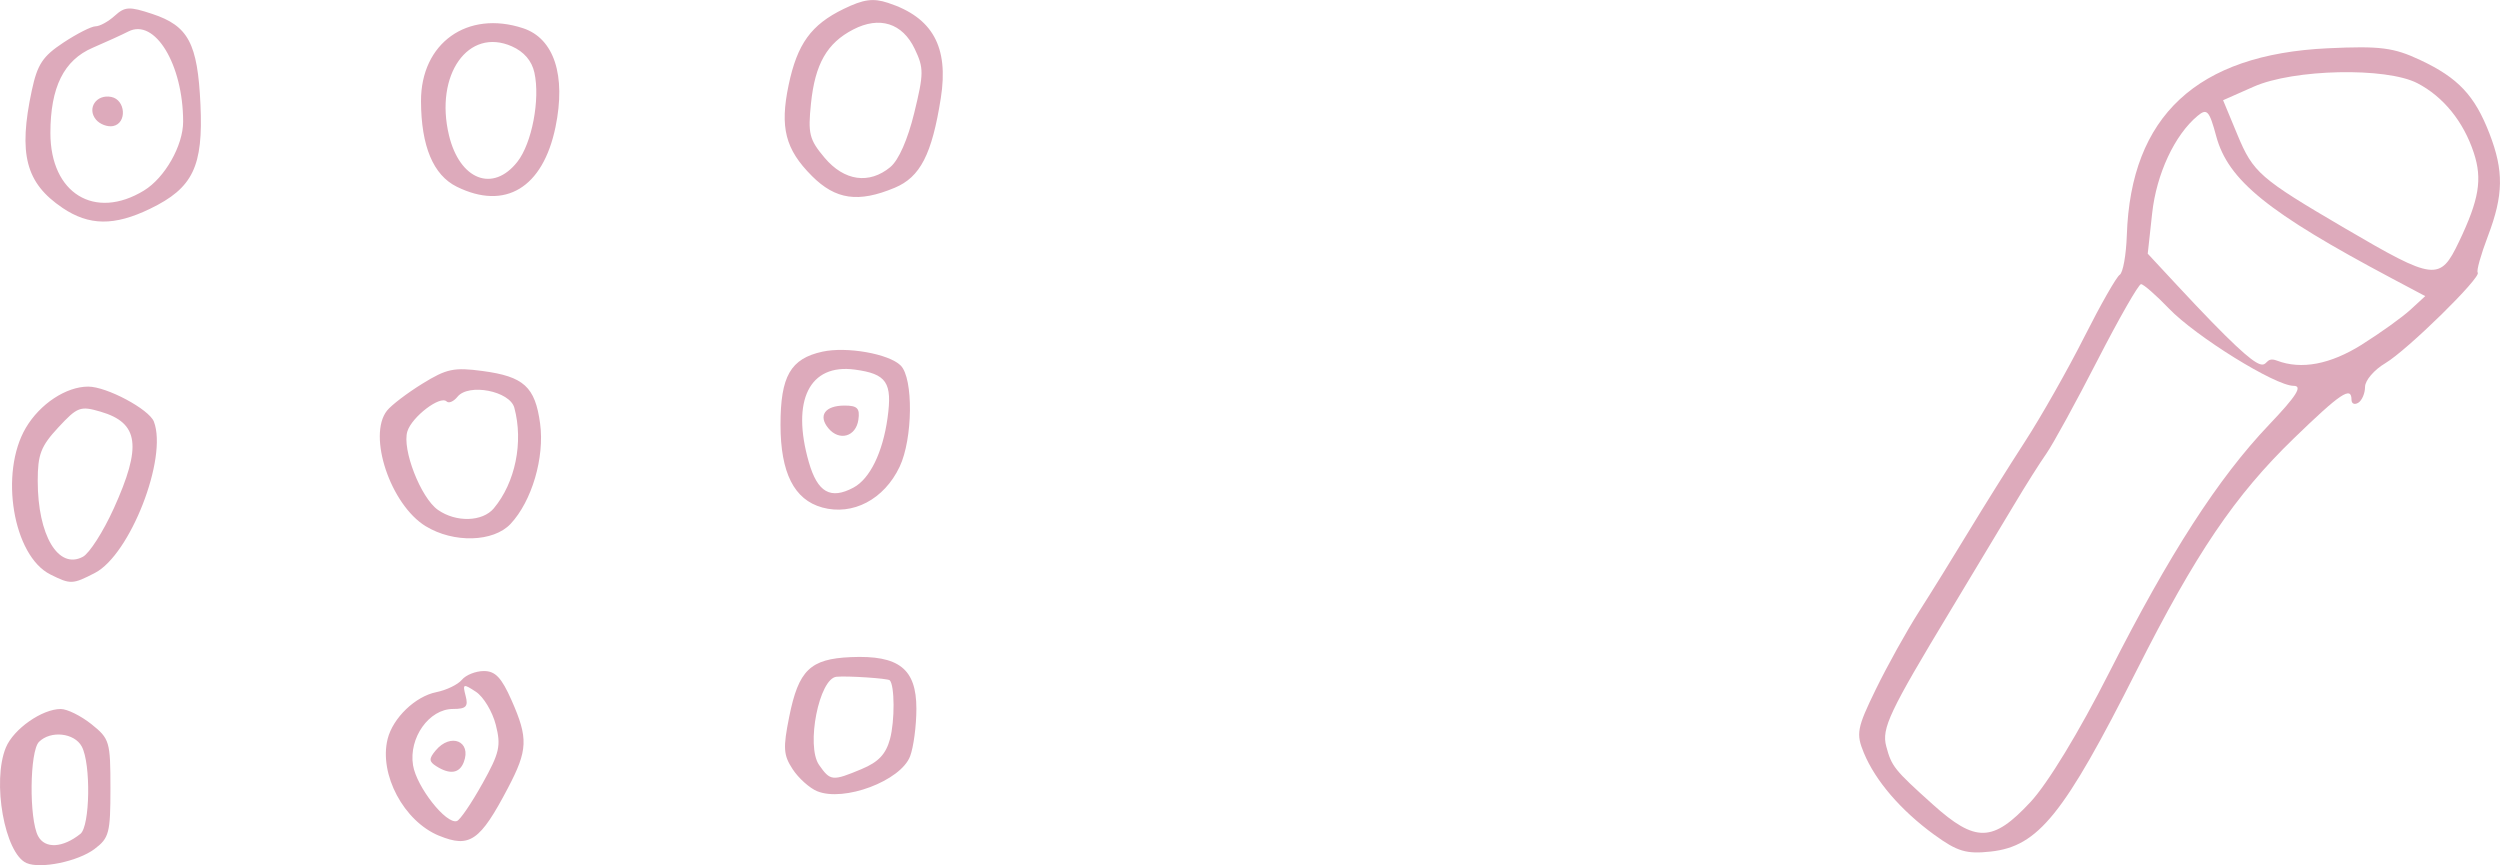 <?xml version="1.0" encoding="UTF-8" standalone="no"?>
<!-- Created with Inkscape (http://www.inkscape.org/) -->

<svg
   width="113.003mm"
   height="39.108mm"
   viewBox="0 0 113.003 39.108"
   version="1.1"
   id="svg1"
   xml:space="preserve"
   xmlns="http://www.w3.org/2000/svg"
   xmlns:svg="http://www.w3.org/2000/svg"><defs
     id="defs1" /><g
     id="layer1"
     transform="translate(-39.691,-205.629)"><path
       style="fill:#ddaabb;fill-opacity:1;stroke-width:1.08"
       d="m 40.891,244.641 c -0.988,-0.433 -1.57,-3.688 -0.934,-5.224 0.348,-0.839 1.637,-1.742 2.484,-1.74 0.29,7.8e-4 0.913,0.31 1.385,0.687 0.819,0.655 0.857,0.783 0.857,2.893 0,2.027 -0.059,2.252 -0.721,2.749 -0.748,0.562 -2.439,0.911 -3.071,0.634 z m 2.435,-1.32 c 0.435,-0.348 0.479,-3.169 0.061,-3.949 -0.331,-0.618 -1.408,-0.735 -1.933,-0.21 -0.424,0.424 -0.453,3.49 -0.04,4.261 0.31,0.58 1.112,0.537 1.911,-0.102 z m 16.215,0.086 c -1.597,-0.652 -2.729,-2.78 -2.328,-4.378 0.239,-0.951 1.251,-1.924 2.201,-2.114 0.456,-0.091 0.976,-0.343 1.156,-0.56 0.18,-0.217 0.627,-0.394 0.993,-0.394 0.517,0 0.797,0.295 1.251,1.322 0.76,1.718 0.738,2.248 -0.164,3.966 -1.26,2.399 -1.725,2.722 -3.108,2.157 z m 1.949,-2.344 c 0.784,-1.408 0.854,-1.717 0.611,-2.673 -0.151,-0.594 -0.554,-1.265 -0.896,-1.49 -0.576,-0.379 -0.61,-0.366 -0.467,0.183 0.127,0.484 0.023,0.592 -0.572,0.592 -1.08,0 -2.006,1.306 -1.805,2.545 0.159,0.979 1.499,2.682 1.983,2.521 0.143,-0.048 0.658,-0.803 1.145,-1.679 z m -2.074,-0.798 c -0.34,-0.215 -0.346,-0.337 -0.036,-0.71 0.679,-0.818 1.638,-0.424 1.274,0.524 -0.195,0.509 -0.626,0.573 -1.238,0.186 z m 17.213,1.129 c -0.344,-0.142 -0.844,-0.59 -1.109,-0.996 -0.419,-0.639 -0.439,-0.955 -0.156,-2.369 0.424,-2.11 0.947,-2.617 2.783,-2.697 2.176,-0.095 2.966,0.526 2.966,2.331 0,0.772 -0.128,1.74 -0.284,2.15 -0.423,1.112 -2.991,2.078 -4.2,1.58 z m 2.012,-1.004 c 0.759,-0.317 1.093,-0.671 1.279,-1.357 0.221,-0.813 0.213,-2.436 -0.013,-2.655 -0.089,-0.085 -1.893,-0.205 -2.403,-0.159 -0.786,0.07 -1.391,3.128 -0.789,3.988 0.511,0.729 0.6,0.738 1.926,0.184 z m -36.673,-8.794 c -1.685,-0.842 -2.312,-4.59 -1.109,-6.629 0.639,-1.082 1.821,-1.863 2.82,-1.863 0.833,0 2.753,1.024 2.968,1.583 0.63,1.643 -1.074,6.016 -2.665,6.839 -1.011,0.523 -1.102,0.526 -2.014,0.07 z m 2.86,-2.971 c 1.285,-2.834 1.143,-3.881 -0.594,-4.389 -0.914,-0.267 -1.042,-0.219 -1.909,0.715 -0.788,0.85 -0.929,1.217 -0.929,2.416 0,2.46 0.931,4.024 2.042,3.429 0.294,-0.157 0.919,-1.134 1.389,-2.171 z m 14.109,0.792 c -1.594,-0.972 -2.643,-4.101 -1.753,-5.227 0.196,-0.249 0.917,-0.798 1.602,-1.22 1.092,-0.674 1.425,-0.744 2.714,-0.572 1.869,0.25 2.379,0.714 2.604,2.372 0.209,1.539 -0.372,3.514 -1.336,4.541 -0.774,0.824 -2.571,0.874 -3.83,0.106 z m 3.076,-0.813 c 0.972,-1.163 1.344,-2.989 0.927,-4.543 -0.204,-0.759 -2.068,-1.12 -2.57,-0.498 -0.173,0.214 -0.394,0.31 -0.491,0.212 -0.285,-0.285 -1.563,0.687 -1.773,1.349 -0.254,0.802 0.602,3.007 1.38,3.552 0.821,0.575 2.015,0.541 2.528,-0.072 z m 14.84,-0.038 c -1.267,-0.349 -1.881,-1.567 -1.882,-3.736 -0.001,-2.197 0.452,-2.989 1.892,-3.305 1.101,-0.242 3.011,0.096 3.541,0.626 0.579,0.579 0.55,3.313 -0.048,4.575 -0.701,1.478 -2.118,2.222 -3.503,1.841 z m 1.419,-0.899 c 0.738,-0.395 1.319,-1.582 1.536,-3.138 0.225,-1.612 -0.037,-2.001 -1.478,-2.194 -2.05,-0.275 -2.879,1.391 -2.08,4.18 0.394,1.373 0.982,1.709 2.021,1.153 z m -1.138,-2.681 c -0.474,-0.572 -0.151,-1.025 0.731,-1.025 0.58,0 0.7,0.123 0.626,0.64 -0.109,0.767 -0.862,0.981 -1.357,0.385 z m -34.619,-9.962 c -1.661,-1.119 -2.003,-2.43 -1.386,-5.309 0.253,-1.179 0.492,-1.541 1.423,-2.157 0.615,-0.407 1.272,-0.74 1.459,-0.74 0.187,0 0.576,-0.213 0.864,-0.474 0.464,-0.42 0.658,-0.43 1.695,-0.087 1.636,0.54 2.054,1.325 2.182,4.092 0.13,2.808 -0.339,3.779 -2.276,4.716 -1.62,0.784 -2.756,0.772 -3.963,-0.041 z m 3.685,-0.784 c 0.941,-0.573 1.769,-2.031 1.769,-3.112 0,-2.585 -1.278,-4.689 -2.476,-4.076 -0.288,0.147 -1.013,0.478 -1.611,0.735 -1.305,0.56 -1.913,1.786 -1.913,3.858 0,2.726 2.003,3.954 4.232,2.595 z m -2.17,-3.204 c -0.421,-0.507 0.014,-1.157 0.687,-1.027 0.657,0.127 0.724,1.195 0.082,1.318 -0.25,0.048 -0.596,-0.083 -0.769,-0.291 z m 16.309,3.033 c -1.065,-0.525 -1.611,-1.831 -1.618,-3.865 -0.009,-2.628 2.095,-4.131 4.616,-3.299 1.399,0.462 1.946,2.132 1.463,4.468 -0.568,2.746 -2.271,3.776 -4.461,2.696 z m 2.738,-1.127 c 0.657,-0.835 1.036,-2.819 0.77,-4.03 -0.118,-0.535 -0.47,-0.946 -1.019,-1.189 -1.971,-0.873 -3.498,1.287 -2.843,4.019 0.485,2.021 1.988,2.604 3.092,1.2 z m 13.31,0.637 c -1.198,-1.198 -1.452,-2.19 -1.05,-4.103 0.391,-1.865 1.017,-2.731 2.491,-3.445 0.901,-0.437 1.325,-0.495 2,-0.274 2.018,0.658 2.754,1.987 2.389,4.307 -0.401,2.544 -0.928,3.569 -2.084,4.052 -1.645,0.687 -2.669,0.541 -3.746,-0.536 z m 3.552,-0.403 c 0.372,-0.308 0.785,-1.246 1.077,-2.445 0.434,-1.78 0.436,-2.025 0.022,-2.892 -0.556,-1.167 -1.591,-1.493 -2.781,-0.877 -1.186,0.613 -1.725,1.558 -1.909,3.345 -0.141,1.37 -0.076,1.629 0.615,2.451 0.888,1.055 2.018,1.214 2.977,0.419 z"
       id="path1" /><path
       d="m 127.127,243.365 c -1.515,-1.104 -2.663,-2.438 -3.187,-3.704 -0.36,-0.869 -0.312,-1.125 0.541,-2.875 0.515,-1.056 1.392,-2.635 1.95,-3.508 0.558,-0.873 1.565,-2.499 2.239,-3.614 0.674,-1.114 1.824,-2.951 2.556,-4.081 0.732,-1.13 1.934,-3.251 2.672,-4.712 0.738,-1.462 1.461,-2.732 1.608,-2.822 0.146,-0.09 0.29,-0.894 0.32,-1.785 0.178,-5.393 3.173,-8.177 9.092,-8.453 2.367,-0.11 2.97,-0.033 4.174,0.533 1.711,0.804 2.459,1.599 3.124,3.318 0.655,1.694 0.639,2.779 -0.071,4.647 -0.318,0.836 -0.524,1.573 -0.458,1.639 0.195,0.195 -3.189,3.515 -4.18,4.1 -0.502,0.297 -0.913,0.777 -0.913,1.068 0,0.291 -0.138,0.614 -0.306,0.718 -0.169,0.104 -0.306,0.043 -0.306,-0.135 0,-0.632 -0.495,-0.301 -2.61,1.748 -2.661,2.577 -4.427,5.186 -7.104,10.49 -3.287,6.514 -4.441,7.947 -6.59,8.183 -1.101,0.121 -1.515,-0.001 -2.551,-0.757 z m 4.335,-1.472 c 0.791,-0.85 2.198,-3.165 3.585,-5.898 2.71,-5.343 4.915,-8.759 7.205,-11.164 1.248,-1.31 1.533,-1.762 1.113,-1.762 -0.828,0 -4.417,-2.226 -5.64,-3.498 -0.581,-0.604 -1.146,-1.098 -1.257,-1.098 -0.11,0 -0.997,1.551 -1.971,3.447 -0.974,1.896 -2.012,3.792 -2.308,4.213 -0.296,0.421 -0.949,1.455 -1.451,2.298 -0.502,0.843 -1.794,2.99 -2.87,4.773 -2.782,4.608 -3.133,5.349 -2.916,6.162 0.242,0.908 0.364,1.061 2.102,2.623 1.934,1.738 2.714,1.721 4.407,-0.097 z m 14.996,-20.694 c 0.833,-0.523 1.817,-1.229 2.186,-1.568 l 0.671,-0.617 -1.518,-0.806 c -5.601,-2.976 -7.393,-4.428 -7.932,-6.428 -0.31,-1.151 -0.416,-1.267 -0.838,-0.916 -1.038,0.861 -1.862,2.627 -2.056,4.404 l -0.2,1.828 1.311,1.41 c 4.994,5.372 3.485,3.027 4.528,3.423 1.106,0.42 2.411,0.173 3.847,-0.728 z m 4.381,-4.641 c 0.912,-1.909 1.065,-2.827 0.67,-4.024 -0.466,-1.413 -1.38,-2.539 -2.551,-3.145 -1.412,-0.73 -5.59,-0.641 -7.395,0.157 l -1.386,0.613 0.65,1.565 c 0.711,1.71 1.008,1.969 4.848,4.219 4.062,2.38 4.307,2.409 5.163,0.616 z"
       style="fill:#ddaabb;fill-opacity:1;stroke-width:1.158"
       id="path1-4" /></g></svg>
